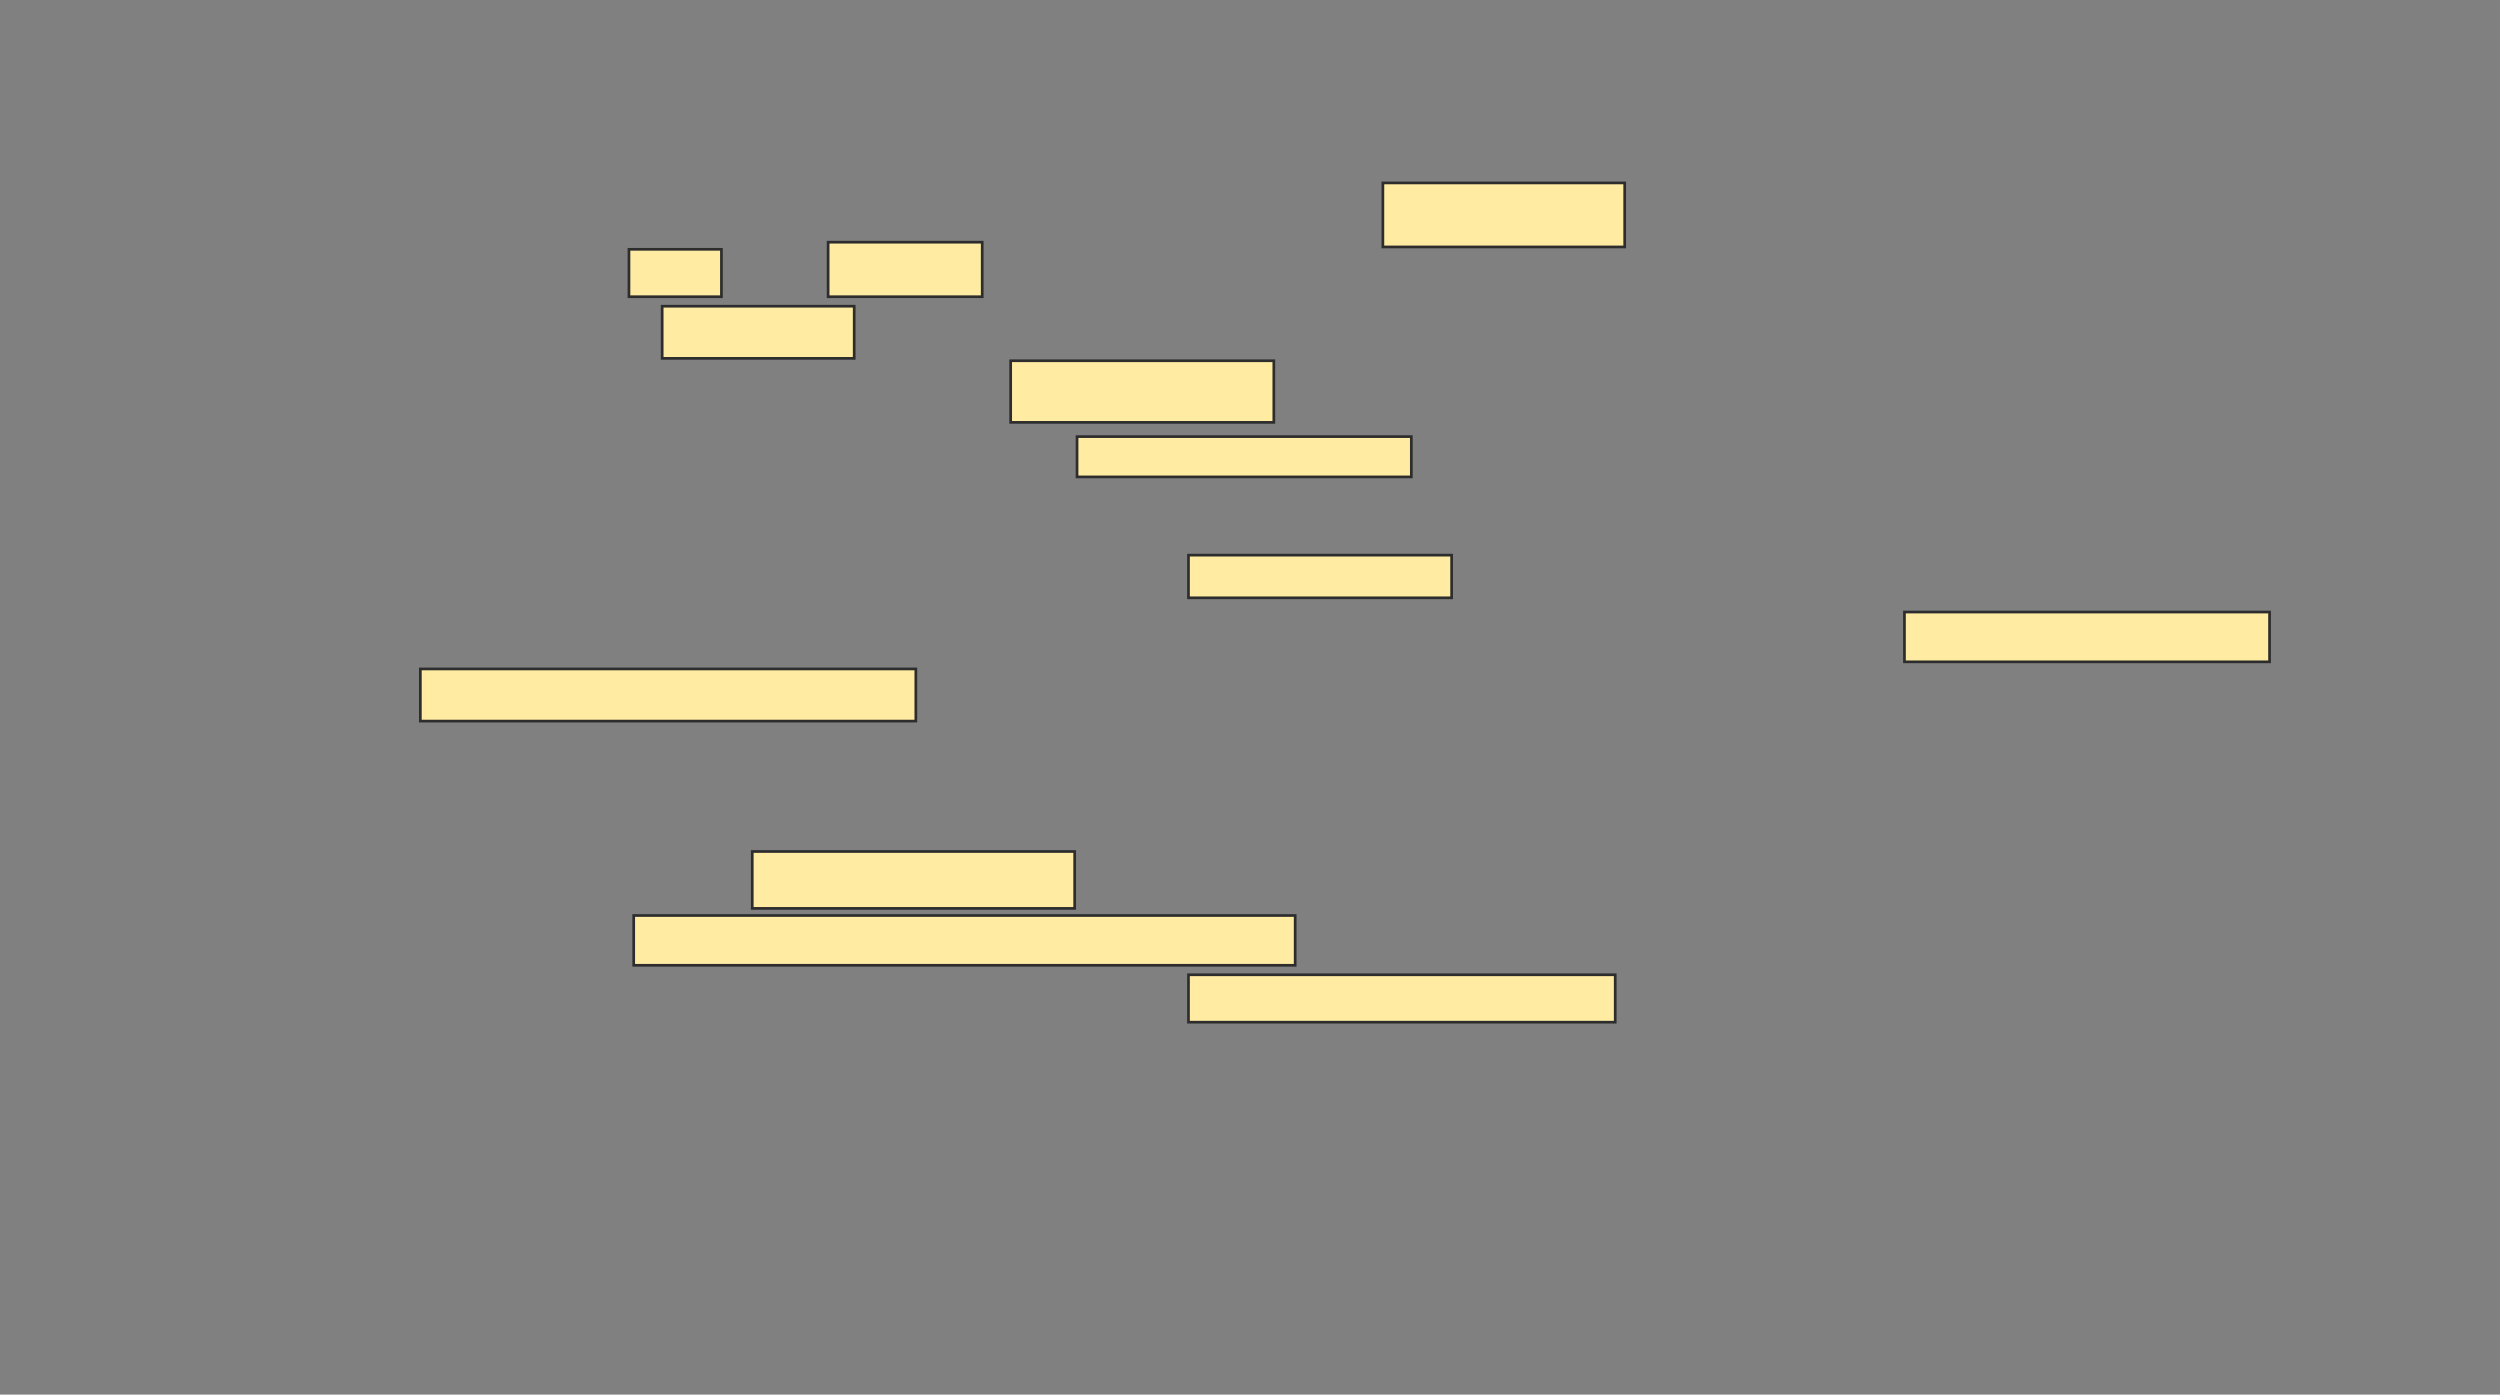 <svg xmlns="http://www.w3.org/2000/svg" width="925" height="516">
 <rect width="100%" height="100%" fill="#808080" stroke="none"/>
 <!-- Created with Image Occlusion Enhanced -->
 <g>
  <title>Labels</title>
 </g>
 <g>
  <title>Masks</title>
  <g id="d173eea0d40b443d87086b179389f478-ao-1">
   <rect height="23.684" width="89.474" y="67.684" x="511.667" stroke="#2D2D2D" fill="#FFEBA2"/>
   <rect height="17.544" width="34.211" y="92.246" x="232.719" stroke="#2D2D2D" fill="#FFEBA2"/>
   <rect height="20.175" width="57.018" y="89.614" x="306.404" stroke="#2D2D2D" fill="#FFEBA2"/>
   <rect height="19.298" width="71.053" y="113.298" x="245" stroke="#2D2D2D" fill="#FFEBA2"/>
   <rect height="22.807" width="97.368" y="133.474" x="373.947" stroke="#2D2D2D" fill="#FFEBA2"/>
   <rect height="14.912" width="123.684" y="161.544" x="398.509" stroke="#2D2D2D" fill="#FFEBA2"/>
  </g>
  <g id="d173eea0d40b443d87086b179389f478-ao-2">
   <rect height="15.789" width="97.368" y="205.404" x="439.737" stroke="#2D2D2D" fill="#FFEBA2"/>
   <rect height="18.421" width="135.088" y="226.456" x="704.649" stroke="#2D2D2D" fill="#FFEBA2"/>
   <rect height="19.298" width="183.333" y="247.509" x="155.526" stroke="#2D2D2D" fill="#FFEBA2"/>
  </g>
  <g id="d173eea0d40b443d87086b179389f478-ao-3">
   <rect height="21.053" width="119.298" y="315.053" x="278.333" stroke="#2D2D2D" fill="#FFEBA2"/>
   <rect height="18.421" width="244.737" y="338.737" x="234.474" stroke="#2D2D2D" fill="#FFEBA2"/>
   <rect height="17.544" width="157.895" y="360.667" x="439.737" stroke="#2D2D2D" fill="#FFEBA2"/>
  </g>
  
 </g>
</svg>